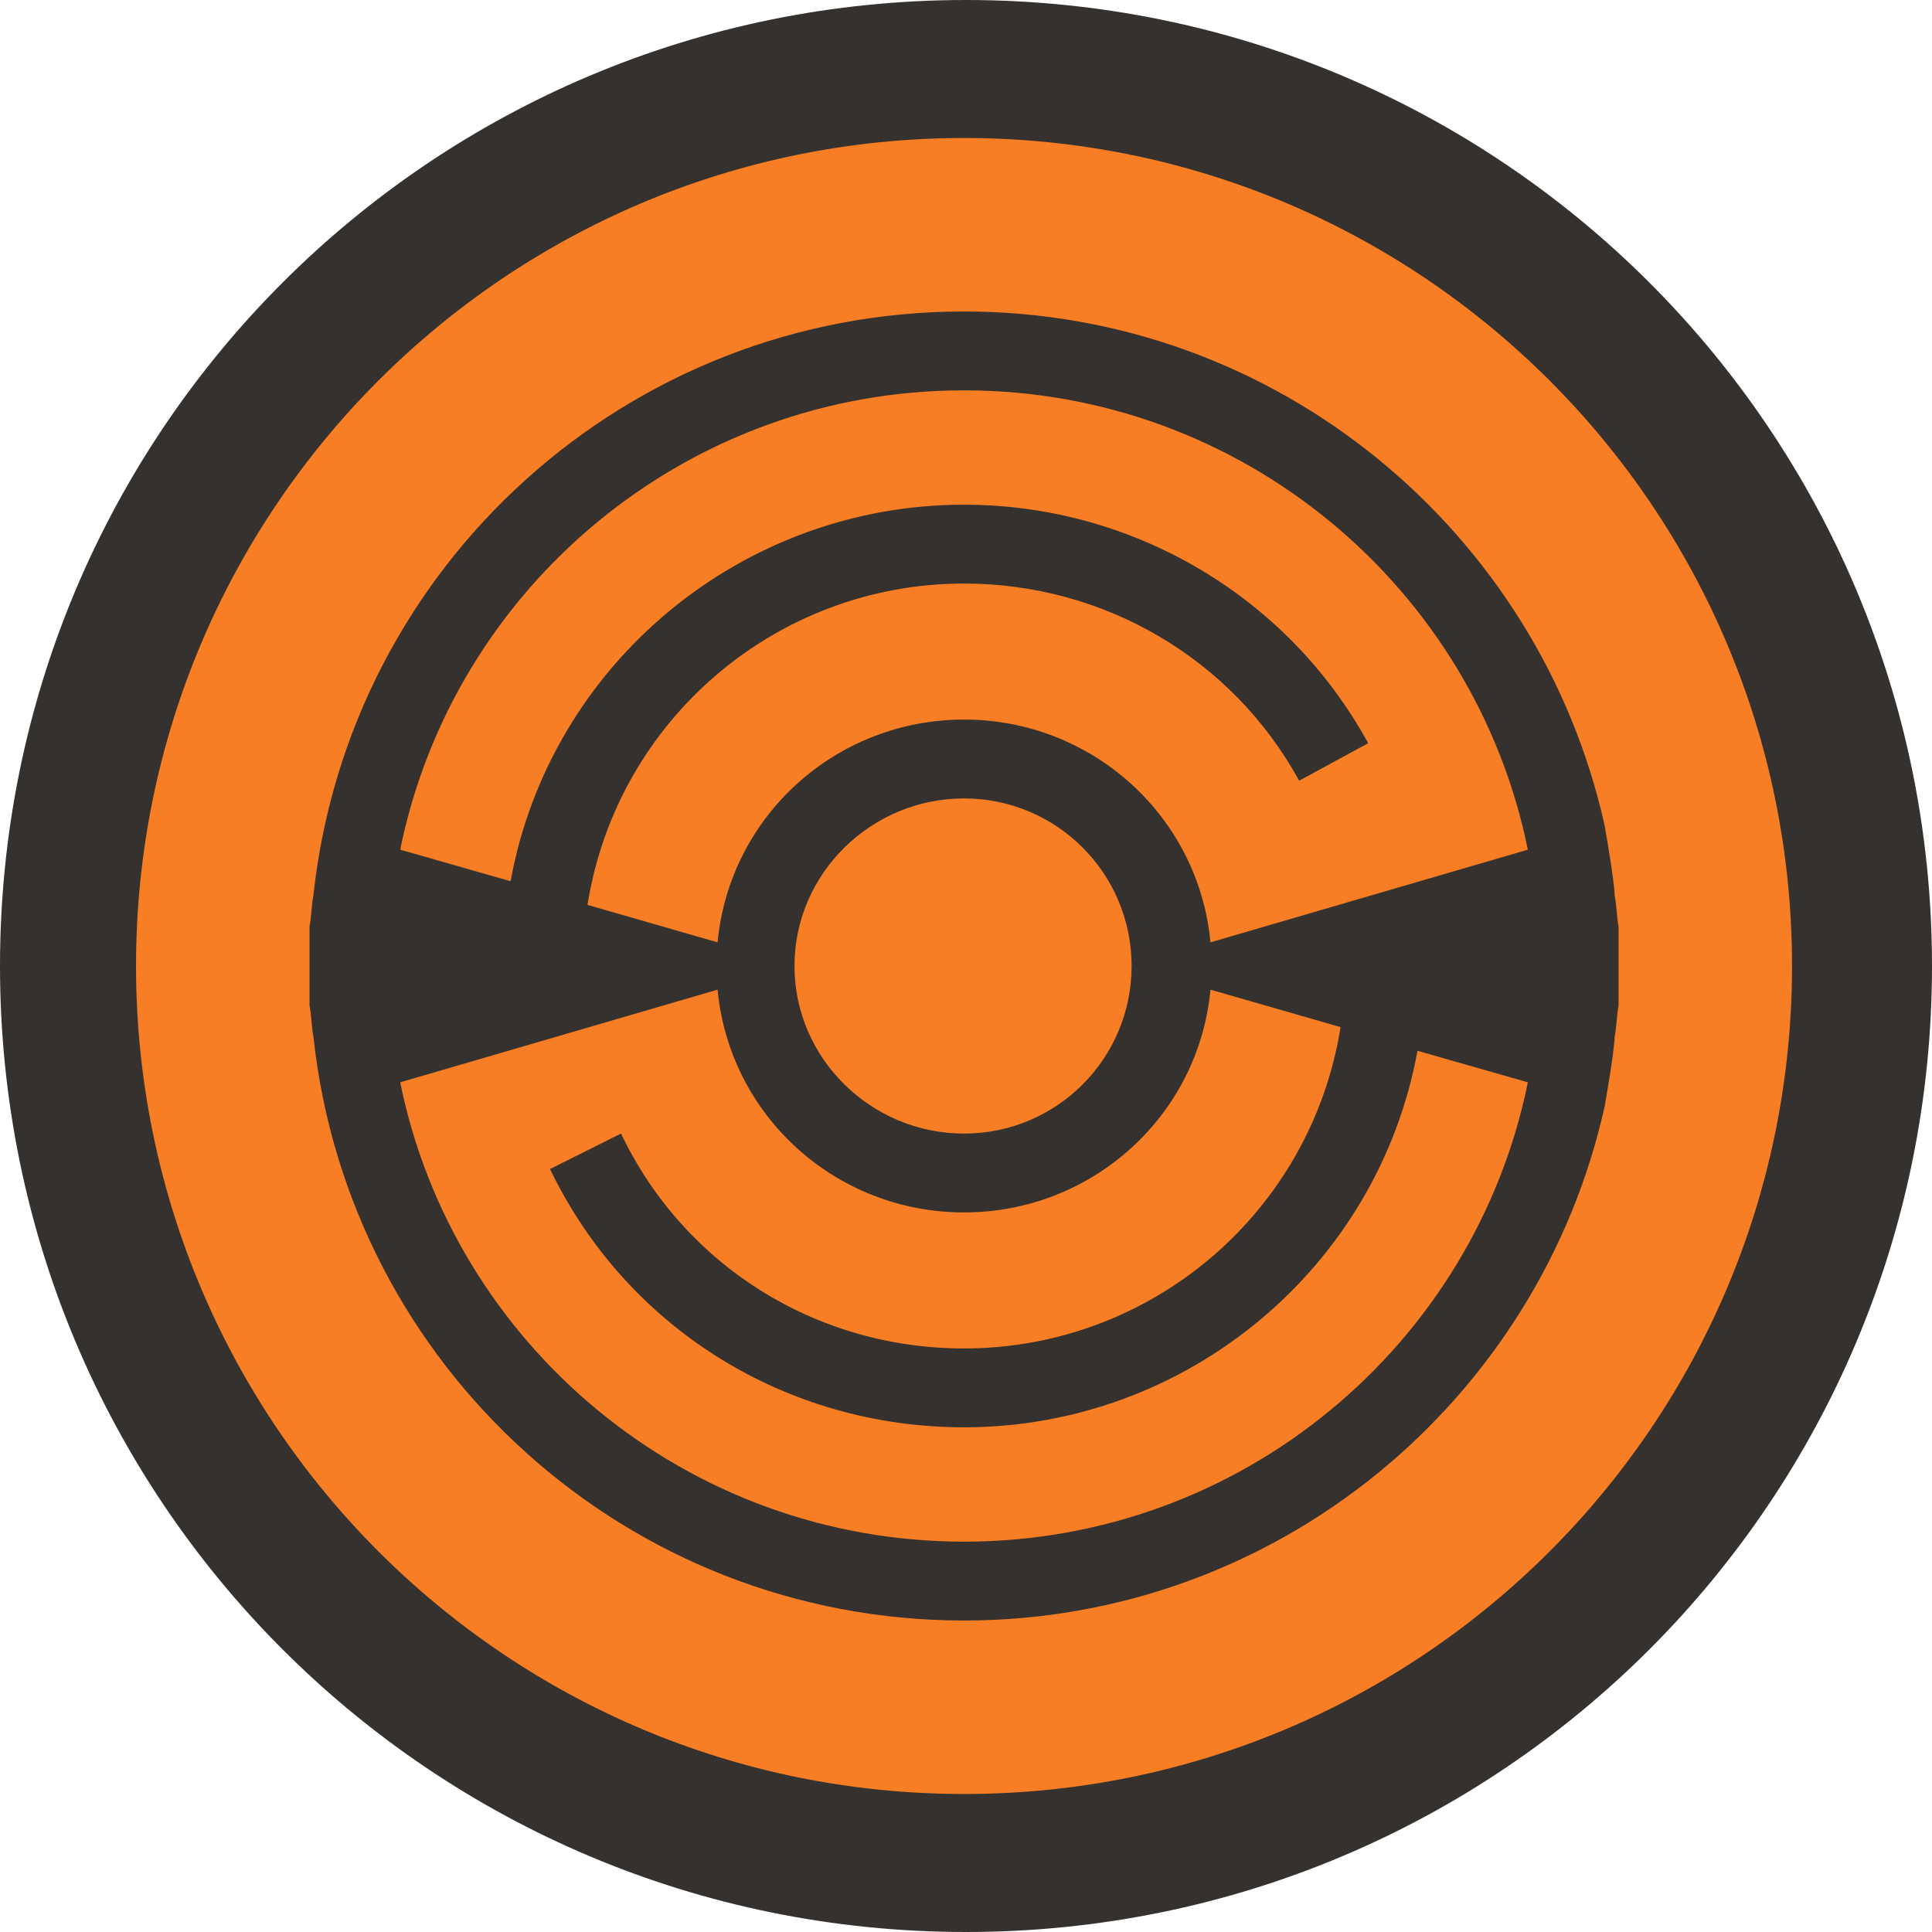 <svg width="98" height="98" viewBox="0 0 98 98" version="1.1" xmlns="http://www.w3.org/2000/svg"><title>bronze</title><desc>Created with Sketch.</desc><g stroke="none" stroke-width="1" fill="none" fill-rule="evenodd"><g transform="translate(4, 4)"><path d="M45 0C20.1 0 0 20.1 0 45 0 69.9 20.1 90 45 90 69.9 90 90 69.9 90 45 90 20.1 69.9 0 45 0" stroke="#35312E" stroke-width="8" fill="#35312E"/><g transform="translate(2, 3)" fill="#F77E24"><path d="M34.3 42C34.3 46.7 38.2 50.5 42.9 50.5 47.6 50.5 51.4 46.7 51.4 42 51.4 37.3 47.6 33.5 42.9 33.5 38.2 33.5 34.3 37.3 34.3 42M42.9 75.2C25.8 75.2 11.7 62.3 9.9 45.6 9.9 45.6 9.9 45.6 9.9 45.6 9.8 45.1 9.8 44.5 9.7 44 9.7 43.9 9.7 43.9 9.7 43.8 9.7 43.2 9.7 42.6 9.7 42 9.7 41.4 9.7 40.8 9.7 40.2 9.7 40.1 9.7 40.1 9.7 40 9.8 39.5 9.8 38.9 9.9 38.4 9.9 38.4 9.9 38.4 9.9 38.4 11.7 21.7 25.8 8.8 42.9 8.8 58.8 8.8 72.1 20 75.4 34.9L75.4 34.9C75.6 36.1 75.8 37.2 75.9 38.3 75.9 38.4 75.9 38.4 75.9 38.4 76 38.9 76 39.4 76.1 40 76.1 40 76.1 40.1 76.1 40.2 76.1 40.8 76.1 41.4 76.1 41.9 76.1 42 76.1 42 76.1 42 76.1 42 76.1 42 76.1 42.1 76.1 42.6 76.1 43.2 76.1 43.8 76.1 43.9 76.1 44 76.1 44 76 44.6 76 45.1 75.9 45.6 75.9 45.6 75.9 45.6 75.9 45.7 75.8 46.8 75.6 47.9 75.4 49.1L75.4 49.1C72.1 64 58.8 75.2 42.9 75.2M42.9 0C19.7 0 0.9 18.8 0.9 42 0.9 65.2 19.7 84 42.9 84 66.1 84 84.9 65.2 84.9 42 84.9 18.8 66.1 0 42.9 0M19.9 37.7C21.9 26.7 31.6 18.6 42.9 18.6 51.4 18.6 59.3 23.2 63.4 30.7L59.9 32.6C56.5 26.4 50 22.6 42.9 22.6 33.4 22.6 25.3 29.5 23.8 38.9L30.4 40.8C31 34.4 36.4 29.5 42.9 29.5 49.4 29.5 54.8 34.4 55.4 40.8L71.5 36.1C68.8 22.8 57 12.8 42.9 12.8 28.8 12.8 17 22.8 14.3 36.1L19.9 37.7ZM42.9 65.4C33.9 65.4 25.8 60.4 21.9 52.3L25.5 50.5C28.7 57.2 35.4 61.4 42.9 61.4 52.4 61.4 60.5 54.5 62 45.1L55.4 43.2C54.8 49.6 49.4 54.5 42.9 54.5 36.4 54.5 31 49.6 30.4 43.2L14.3 47.9C17 61.2 28.8 71.2 42.9 71.2 57 71.2 68.8 61.2 71.5 47.9L65.9 46.3C63.9 57.3 54.2 65.4 42.9 65.4"/></g></g></g></svg>